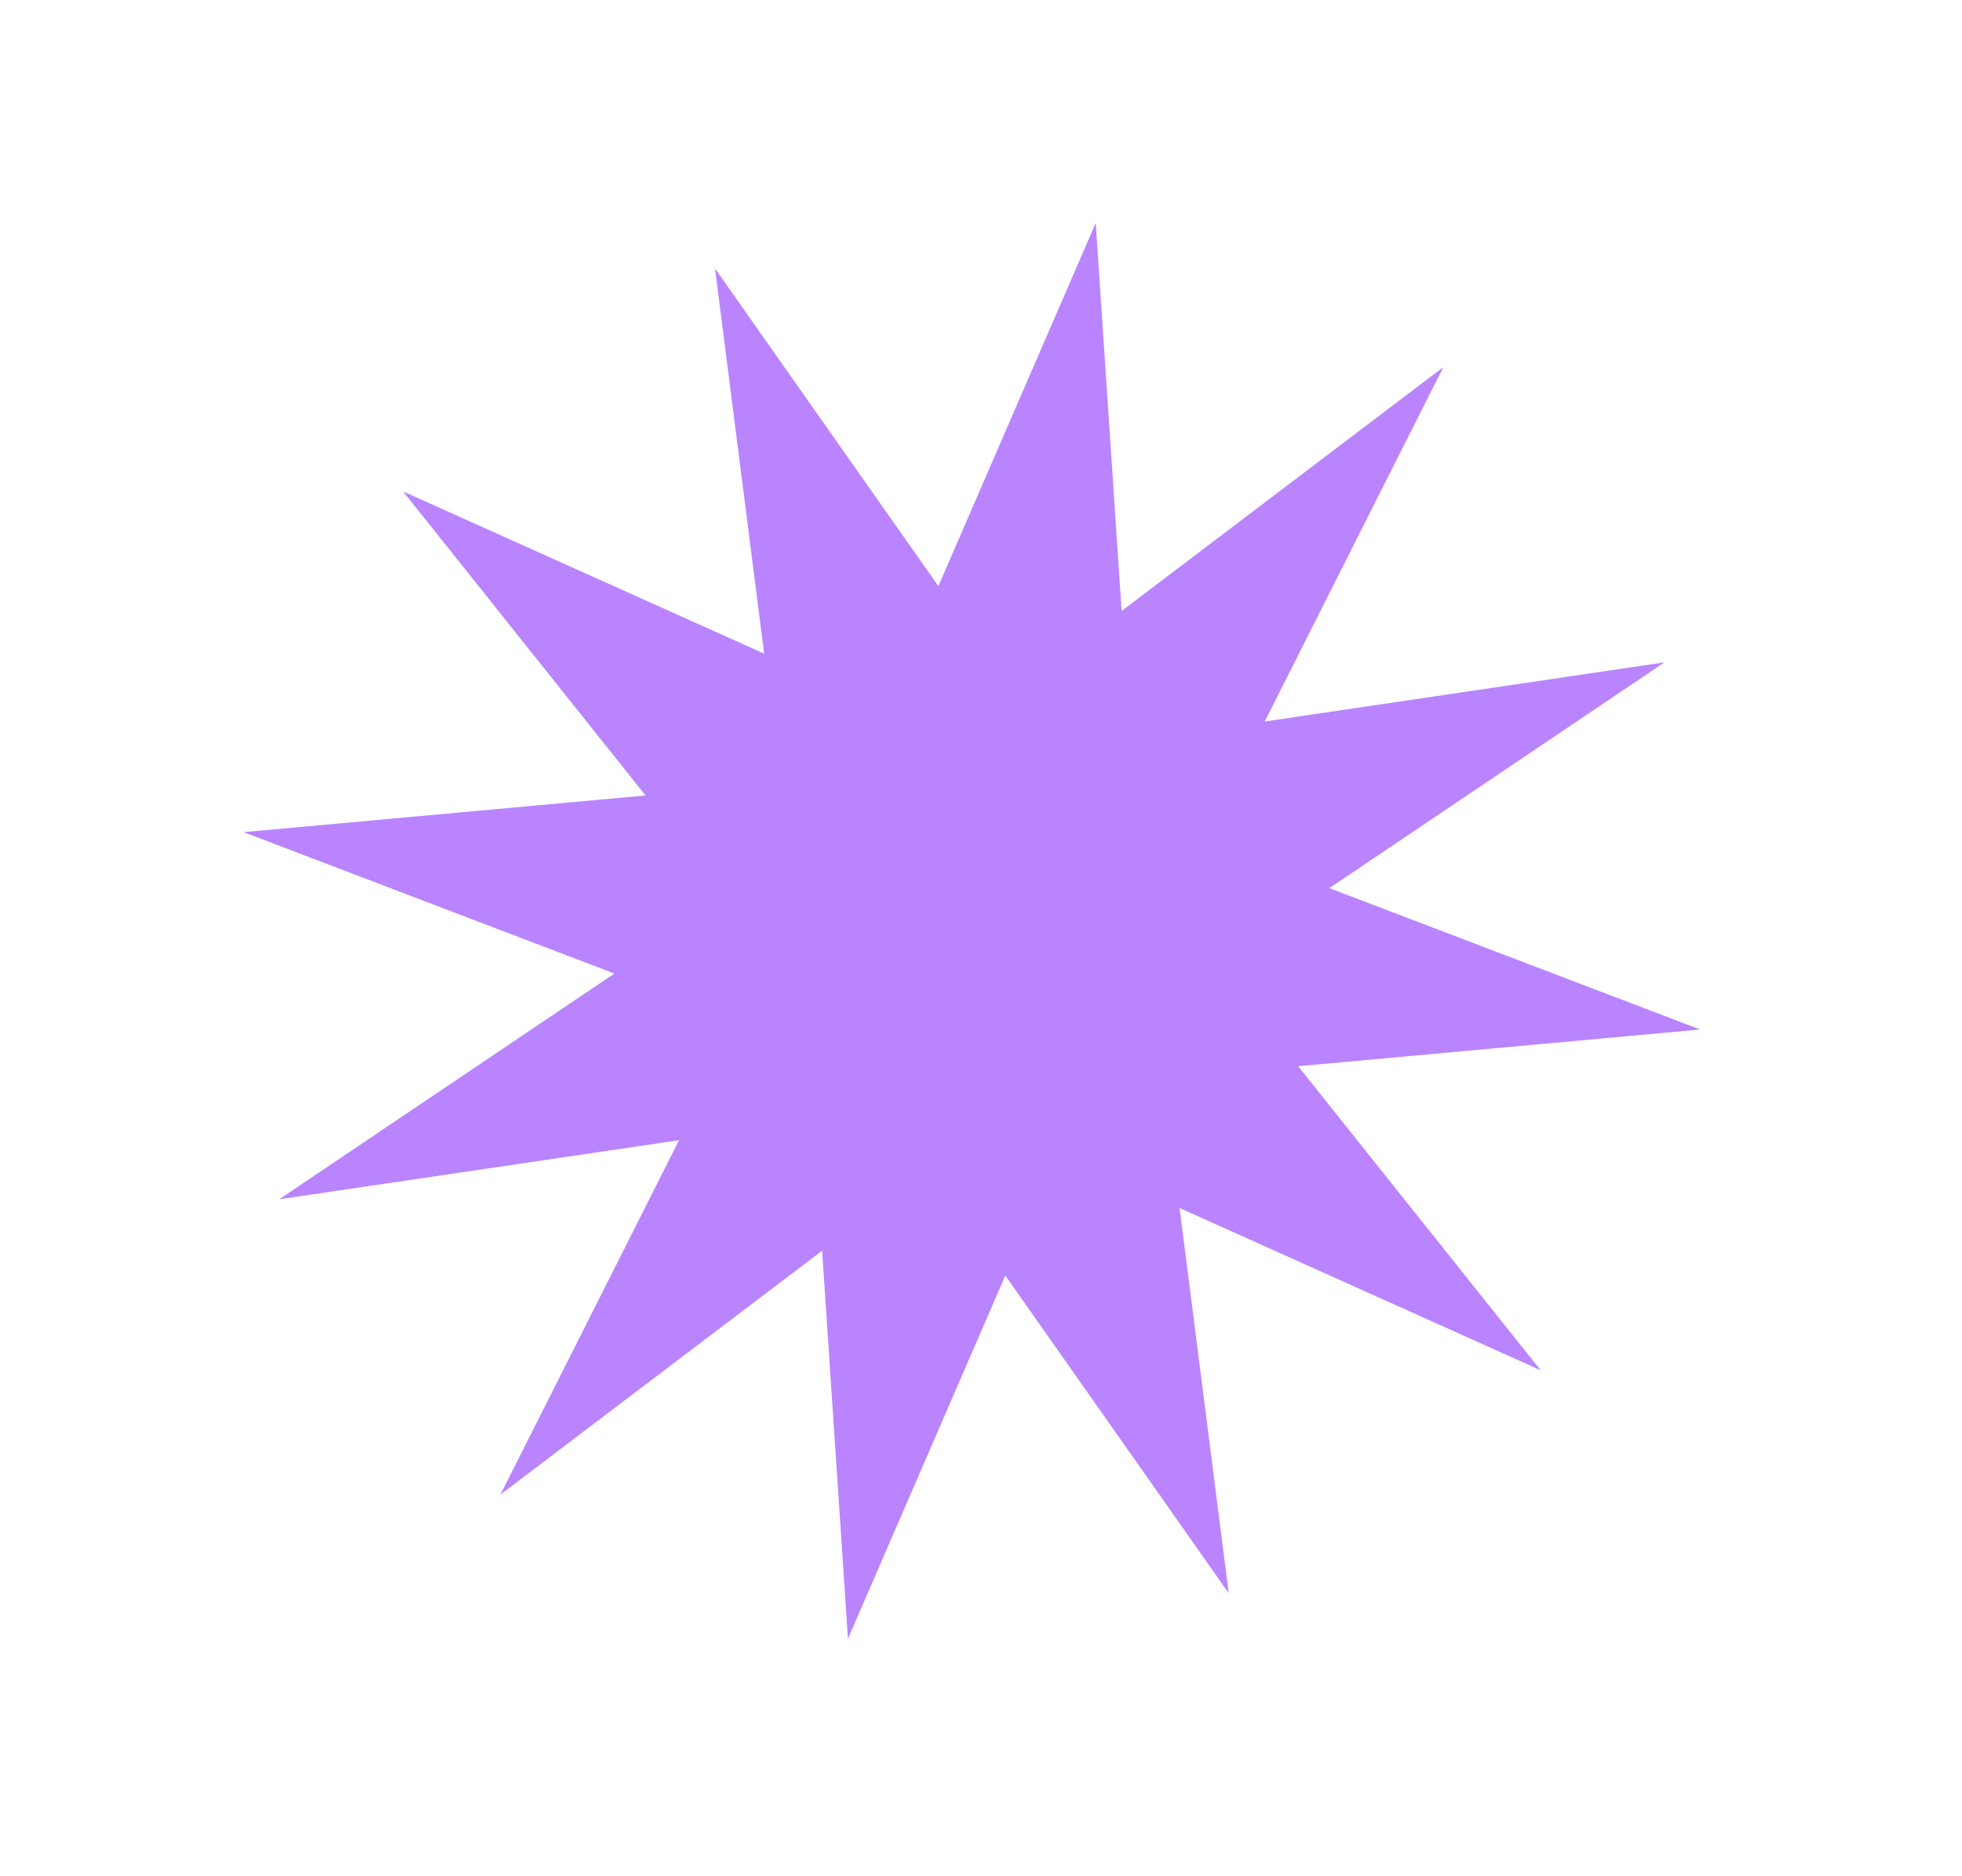 <svg width="46" height="44" viewBox="0 0 46 44" fill="none" xmlns="http://www.w3.org/2000/svg">
<path d="M16.764 6.296L22.001 13.745L25.69 5.229L26.297 14.328L33.839 8.61L29.652 16.92L39.025 15.533L31.167 20.828L39.861 24.143L30.436 25.004L36.121 32.134L27.656 28.329L28.808 37.363L23.57 29.913L19.881 38.43L19.275 29.331L11.733 35.049L15.92 26.739L6.546 28.125L14.405 22.831L5.711 19.515L15.135 18.655L9.451 11.525L17.916 15.329L16.764 6.296Z" fill="#BA84FF"/>
</svg>

